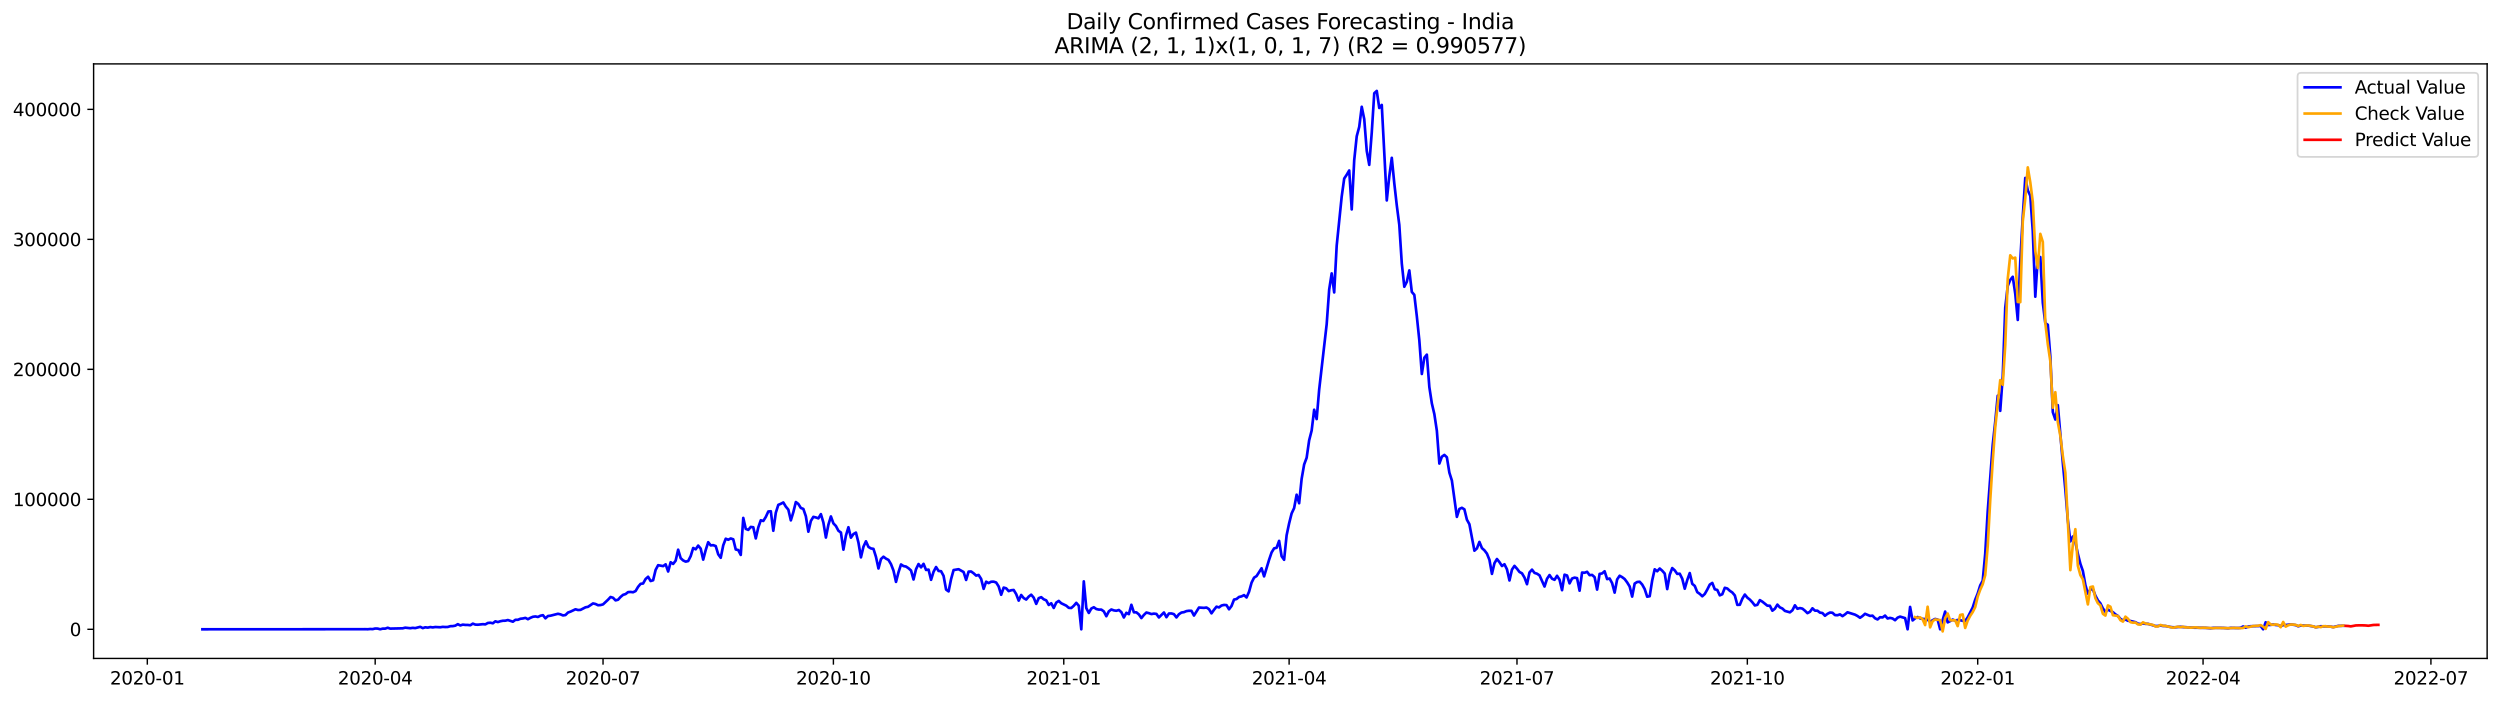 <?xml version="1.0" encoding="utf-8" standalone="no"?>
<!DOCTYPE svg PUBLIC "-//W3C//DTD SVG 1.1//EN"
  "http://www.w3.org/Graphics/SVG/1.1/DTD/svg11.dtd">
<svg xmlns:xlink="http://www.w3.org/1999/xlink" width="1398.775pt" height="392.274pt" viewBox="0 0 1398.775 392.274" xmlns="http://www.w3.org/2000/svg" version="1.1">
 <defs>
  <style type="text/css">*{stroke-linejoin: round; stroke-linecap: butt}</style>
 </defs>
 <g id="figure_1">
  <g id="patch_1">
   <path d="M 0 392.274 
L 1398.775 392.274 
L 1398.775 0 
L 0 0 
z
" style="fill: #ffffff"/>
  </g>
  <g id="axes_1">
   <g id="patch_2">
    <path d="M 52.375 368.396 
L 1391.575 368.396 
L 1391.575 35.755 
L 52.375 35.755 
z
" style="fill: #ffffff"/>
   </g>
   <g id="matplotlib.axis_1">
    <g id="xtick_1">
     <g id="line2d_1">
      <defs>
       <path id="me59afd5e51" d="M 0 0 
L 0 3.5 
" style="stroke: #000000; stroke-width: 0.8"/>
      </defs>
      <g>
       <use xlink:href="#me59afd5e51" x="82.426" y="368.396" style="stroke: #000000; stroke-width: 0.8"/>
      </g>
     </g>
     <g id="text_1">
      <!-- 2020-01 -->
      <g transform="translate(61.535 382.994)scale(0.1 -0.1)">
       <defs>
        <path id="DejaVuSans-32" d="M 1228 531 
L 3431 531 
L 3431 0 
L 469 0 
L 469 531 
Q 828 903 1448 1529 
Q 2069 2156 2228 2338 
Q 2531 2678 2651 2914 
Q 2772 3150 2772 3378 
Q 2772 3750 2511 3984 
Q 2250 4219 1831 4219 
Q 1534 4219 1204 4116 
Q 875 4013 500 3803 
L 500 4441 
Q 881 4594 1212 4672 
Q 1544 4750 1819 4750 
Q 2544 4750 2975 4387 
Q 3406 4025 3406 3419 
Q 3406 3131 3298 2873 
Q 3191 2616 2906 2266 
Q 2828 2175 2409 1742 
Q 1991 1309 1228 531 
z
" transform="scale(0.016)"/>
        <path id="DejaVuSans-30" d="M 2034 4250 
Q 1547 4250 1301 3770 
Q 1056 3291 1056 2328 
Q 1056 1369 1301 889 
Q 1547 409 2034 409 
Q 2525 409 2770 889 
Q 3016 1369 3016 2328 
Q 3016 3291 2770 3770 
Q 2525 4250 2034 4250 
z
M 2034 4750 
Q 2819 4750 3233 4129 
Q 3647 3509 3647 2328 
Q 3647 1150 3233 529 
Q 2819 -91 2034 -91 
Q 1250 -91 836 529 
Q 422 1150 422 2328 
Q 422 3509 836 4129 
Q 1250 4750 2034 4750 
z
" transform="scale(0.016)"/>
        <path id="DejaVuSans-2d" d="M 313 2009 
L 1997 2009 
L 1997 1497 
L 313 1497 
L 313 2009 
z
" transform="scale(0.016)"/>
        <path id="DejaVuSans-31" d="M 794 531 
L 1825 531 
L 1825 4091 
L 703 3866 
L 703 4441 
L 1819 4666 
L 2450 4666 
L 2450 531 
L 3481 531 
L 3481 0 
L 794 0 
L 794 531 
z
" transform="scale(0.016)"/>
       </defs>
       <use xlink:href="#DejaVuSans-32"/>
       <use xlink:href="#DejaVuSans-30" x="63.623"/>
       <use xlink:href="#DejaVuSans-32" x="127.246"/>
       <use xlink:href="#DejaVuSans-30" x="190.869"/>
       <use xlink:href="#DejaVuSans-2d" x="254.492"/>
       <use xlink:href="#DejaVuSans-30" x="290.576"/>
       <use xlink:href="#DejaVuSans-31" x="354.199"/>
      </g>
     </g>
    </g>
    <g id="xtick_2">
     <g id="line2d_2">
      <g>
       <use xlink:href="#me59afd5e51" x="209.916" y="368.396" style="stroke: #000000; stroke-width: 0.8"/>
      </g>
     </g>
     <g id="text_2">
      <!-- 2020-04 -->
      <g transform="translate(189.024 382.994)scale(0.1 -0.1)">
       <defs>
        <path id="DejaVuSans-34" d="M 2419 4116 
L 825 1625 
L 2419 1625 
L 2419 4116 
z
M 2253 4666 
L 3047 4666 
L 3047 1625 
L 3713 1625 
L 3713 1100 
L 3047 1100 
L 3047 0 
L 2419 0 
L 2419 1100 
L 313 1100 
L 313 1709 
L 2253 4666 
z
" transform="scale(0.016)"/>
       </defs>
       <use xlink:href="#DejaVuSans-32"/>
       <use xlink:href="#DejaVuSans-30" x="63.623"/>
       <use xlink:href="#DejaVuSans-32" x="127.246"/>
       <use xlink:href="#DejaVuSans-30" x="190.869"/>
       <use xlink:href="#DejaVuSans-2d" x="254.492"/>
       <use xlink:href="#DejaVuSans-30" x="290.576"/>
       <use xlink:href="#DejaVuSans-34" x="354.199"/>
      </g>
     </g>
    </g>
    <g id="xtick_3">
     <g id="line2d_3">
      <g>
       <use xlink:href="#me59afd5e51" x="337.405" y="368.396" style="stroke: #000000; stroke-width: 0.8"/>
      </g>
     </g>
     <g id="text_3">
      <!-- 2020-07 -->
      <g transform="translate(316.514 382.994)scale(0.1 -0.1)">
       <defs>
        <path id="DejaVuSans-37" d="M 525 4666 
L 3525 4666 
L 3525 4397 
L 1831 0 
L 1172 0 
L 2766 4134 
L 525 4134 
L 525 4666 
z
" transform="scale(0.016)"/>
       </defs>
       <use xlink:href="#DejaVuSans-32"/>
       <use xlink:href="#DejaVuSans-30" x="63.623"/>
       <use xlink:href="#DejaVuSans-32" x="127.246"/>
       <use xlink:href="#DejaVuSans-30" x="190.869"/>
       <use xlink:href="#DejaVuSans-2d" x="254.492"/>
       <use xlink:href="#DejaVuSans-30" x="290.576"/>
       <use xlink:href="#DejaVuSans-37" x="354.199"/>
      </g>
     </g>
    </g>
    <g id="xtick_4">
     <g id="line2d_4">
      <g>
       <use xlink:href="#me59afd5e51" x="466.296" y="368.396" style="stroke: #000000; stroke-width: 0.8"/>
      </g>
     </g>
     <g id="text_4">
      <!-- 2020-10 -->
      <g transform="translate(445.404 382.994)scale(0.1 -0.1)">
       <use xlink:href="#DejaVuSans-32"/>
       <use xlink:href="#DejaVuSans-30" x="63.623"/>
       <use xlink:href="#DejaVuSans-32" x="127.246"/>
       <use xlink:href="#DejaVuSans-30" x="190.869"/>
       <use xlink:href="#DejaVuSans-2d" x="254.492"/>
       <use xlink:href="#DejaVuSans-31" x="290.576"/>
       <use xlink:href="#DejaVuSans-30" x="354.199"/>
      </g>
     </g>
    </g>
    <g id="xtick_5">
     <g id="line2d_5">
      <g>
       <use xlink:href="#me59afd5e51" x="595.186" y="368.396" style="stroke: #000000; stroke-width: 0.8"/>
      </g>
     </g>
     <g id="text_5">
      <!-- 2021-01 -->
      <g transform="translate(574.295 382.994)scale(0.1 -0.1)">
       <use xlink:href="#DejaVuSans-32"/>
       <use xlink:href="#DejaVuSans-30" x="63.623"/>
       <use xlink:href="#DejaVuSans-32" x="127.246"/>
       <use xlink:href="#DejaVuSans-31" x="190.869"/>
       <use xlink:href="#DejaVuSans-2d" x="254.492"/>
       <use xlink:href="#DejaVuSans-30" x="290.576"/>
       <use xlink:href="#DejaVuSans-31" x="354.199"/>
      </g>
     </g>
    </g>
    <g id="xtick_6">
     <g id="line2d_6">
      <g>
       <use xlink:href="#me59afd5e51" x="721.275" y="368.396" style="stroke: #000000; stroke-width: 0.8"/>
      </g>
     </g>
     <g id="text_6">
      <!-- 2021-04 -->
      <g transform="translate(700.383 382.994)scale(0.1 -0.1)">
       <use xlink:href="#DejaVuSans-32"/>
       <use xlink:href="#DejaVuSans-30" x="63.623"/>
       <use xlink:href="#DejaVuSans-32" x="127.246"/>
       <use xlink:href="#DejaVuSans-31" x="190.869"/>
       <use xlink:href="#DejaVuSans-2d" x="254.492"/>
       <use xlink:href="#DejaVuSans-30" x="290.576"/>
       <use xlink:href="#DejaVuSans-34" x="354.199"/>
      </g>
     </g>
    </g>
    <g id="xtick_7">
     <g id="line2d_7">
      <g>
       <use xlink:href="#me59afd5e51" x="848.764" y="368.396" style="stroke: #000000; stroke-width: 0.8"/>
      </g>
     </g>
     <g id="text_7">
      <!-- 2021-07 -->
      <g transform="translate(827.873 382.994)scale(0.1 -0.1)">
       <use xlink:href="#DejaVuSans-32"/>
       <use xlink:href="#DejaVuSans-30" x="63.623"/>
       <use xlink:href="#DejaVuSans-32" x="127.246"/>
       <use xlink:href="#DejaVuSans-31" x="190.869"/>
       <use xlink:href="#DejaVuSans-2d" x="254.492"/>
       <use xlink:href="#DejaVuSans-30" x="290.576"/>
       <use xlink:href="#DejaVuSans-37" x="354.199"/>
      </g>
     </g>
    </g>
    <g id="xtick_8">
     <g id="line2d_8">
      <g>
       <use xlink:href="#me59afd5e51" x="977.654" y="368.396" style="stroke: #000000; stroke-width: 0.8"/>
      </g>
     </g>
     <g id="text_8">
      <!-- 2021-10 -->
      <g transform="translate(956.763 382.994)scale(0.1 -0.1)">
       <use xlink:href="#DejaVuSans-32"/>
       <use xlink:href="#DejaVuSans-30" x="63.623"/>
       <use xlink:href="#DejaVuSans-32" x="127.246"/>
       <use xlink:href="#DejaVuSans-31" x="190.869"/>
       <use xlink:href="#DejaVuSans-2d" x="254.492"/>
       <use xlink:href="#DejaVuSans-31" x="290.576"/>
       <use xlink:href="#DejaVuSans-30" x="354.199"/>
      </g>
     </g>
    </g>
    <g id="xtick_9">
     <g id="line2d_9">
      <g>
       <use xlink:href="#me59afd5e51" x="1106.545" y="368.396" style="stroke: #000000; stroke-width: 0.8"/>
      </g>
     </g>
     <g id="text_9">
      <!-- 2022-01 -->
      <g transform="translate(1085.654 382.994)scale(0.1 -0.1)">
       <use xlink:href="#DejaVuSans-32"/>
       <use xlink:href="#DejaVuSans-30" x="63.623"/>
       <use xlink:href="#DejaVuSans-32" x="127.246"/>
       <use xlink:href="#DejaVuSans-32" x="190.869"/>
       <use xlink:href="#DejaVuSans-2d" x="254.492"/>
       <use xlink:href="#DejaVuSans-30" x="290.576"/>
       <use xlink:href="#DejaVuSans-31" x="354.199"/>
      </g>
     </g>
    </g>
    <g id="xtick_10">
     <g id="line2d_10">
      <g>
       <use xlink:href="#me59afd5e51" x="1232.633" y="368.396" style="stroke: #000000; stroke-width: 0.8"/>
      </g>
     </g>
     <g id="text_10">
      <!-- 2022-04 -->
      <g transform="translate(1211.742 382.994)scale(0.1 -0.1)">
       <use xlink:href="#DejaVuSans-32"/>
       <use xlink:href="#DejaVuSans-30" x="63.623"/>
       <use xlink:href="#DejaVuSans-32" x="127.246"/>
       <use xlink:href="#DejaVuSans-32" x="190.869"/>
       <use xlink:href="#DejaVuSans-2d" x="254.492"/>
       <use xlink:href="#DejaVuSans-30" x="290.576"/>
       <use xlink:href="#DejaVuSans-34" x="354.199"/>
      </g>
     </g>
    </g>
    <g id="xtick_11">
     <g id="line2d_11">
      <g>
       <use xlink:href="#me59afd5e51" x="1360.123" y="368.396" style="stroke: #000000; stroke-width: 0.8"/>
      </g>
     </g>
     <g id="text_11">
      <!-- 2022-07 -->
      <g transform="translate(1339.232 382.994)scale(0.1 -0.1)">
       <use xlink:href="#DejaVuSans-32"/>
       <use xlink:href="#DejaVuSans-30" x="63.623"/>
       <use xlink:href="#DejaVuSans-32" x="127.246"/>
       <use xlink:href="#DejaVuSans-32" x="190.869"/>
       <use xlink:href="#DejaVuSans-2d" x="254.492"/>
       <use xlink:href="#DejaVuSans-30" x="290.576"/>
       <use xlink:href="#DejaVuSans-37" x="354.199"/>
      </g>
     </g>
    </g>
   </g>
   <g id="matplotlib.axis_2">
    <g id="ytick_1">
     <g id="line2d_12">
      <defs>
       <path id="m7968645815" d="M 0 0 
L -3.5 0 
" style="stroke: #000000; stroke-width: 0.8"/>
      </defs>
      <g>
       <use xlink:href="#m7968645815" x="52.375" y="352.098" style="stroke: #000000; stroke-width: 0.8"/>
      </g>
     </g>
     <g id="text_12">
      <!-- 0 -->
      <g transform="translate(39.013 355.897)scale(0.1 -0.1)">
       <use xlink:href="#DejaVuSans-30"/>
      </g>
     </g>
    </g>
    <g id="ytick_2">
     <g id="line2d_13">
      <g>
       <use xlink:href="#m7968645815" x="52.375" y="279.372" style="stroke: #000000; stroke-width: 0.8"/>
      </g>
     </g>
     <g id="text_13">
      <!-- 100000 -->
      <g transform="translate(7.2 283.171)scale(0.1 -0.1)">
       <use xlink:href="#DejaVuSans-31"/>
       <use xlink:href="#DejaVuSans-30" x="63.623"/>
       <use xlink:href="#DejaVuSans-30" x="127.246"/>
       <use xlink:href="#DejaVuSans-30" x="190.869"/>
       <use xlink:href="#DejaVuSans-30" x="254.492"/>
       <use xlink:href="#DejaVuSans-30" x="318.115"/>
      </g>
     </g>
    </g>
    <g id="ytick_3">
     <g id="line2d_14">
      <g>
       <use xlink:href="#m7968645815" x="52.375" y="206.646" style="stroke: #000000; stroke-width: 0.8"/>
      </g>
     </g>
     <g id="text_14">
      <!-- 200000 -->
      <g transform="translate(7.2 210.445)scale(0.1 -0.1)">
       <use xlink:href="#DejaVuSans-32"/>
       <use xlink:href="#DejaVuSans-30" x="63.623"/>
       <use xlink:href="#DejaVuSans-30" x="127.246"/>
       <use xlink:href="#DejaVuSans-30" x="190.869"/>
       <use xlink:href="#DejaVuSans-30" x="254.492"/>
       <use xlink:href="#DejaVuSans-30" x="318.115"/>
      </g>
     </g>
    </g>
    <g id="ytick_4">
     <g id="line2d_15">
      <g>
       <use xlink:href="#m7968645815" x="52.375" y="133.92" style="stroke: #000000; stroke-width: 0.8"/>
      </g>
     </g>
     <g id="text_15">
      <!-- 300000 -->
      <g transform="translate(7.2 137.719)scale(0.1 -0.1)">
       <defs>
        <path id="DejaVuSans-33" d="M 2597 2516 
Q 3050 2419 3304 2112 
Q 3559 1806 3559 1356 
Q 3559 666 3084 287 
Q 2609 -91 1734 -91 
Q 1441 -91 1130 -33 
Q 819 25 488 141 
L 488 750 
Q 750 597 1062 519 
Q 1375 441 1716 441 
Q 2309 441 2620 675 
Q 2931 909 2931 1356 
Q 2931 1769 2642 2001 
Q 2353 2234 1838 2234 
L 1294 2234 
L 1294 2753 
L 1863 2753 
Q 2328 2753 2575 2939 
Q 2822 3125 2822 3475 
Q 2822 3834 2567 4026 
Q 2313 4219 1838 4219 
Q 1578 4219 1281 4162 
Q 984 4106 628 3988 
L 628 4550 
Q 988 4650 1302 4700 
Q 1616 4750 1894 4750 
Q 2613 4750 3031 4423 
Q 3450 4097 3450 3541 
Q 3450 3153 3228 2886 
Q 3006 2619 2597 2516 
z
" transform="scale(0.016)"/>
       </defs>
       <use xlink:href="#DejaVuSans-33"/>
       <use xlink:href="#DejaVuSans-30" x="63.623"/>
       <use xlink:href="#DejaVuSans-30" x="127.246"/>
       <use xlink:href="#DejaVuSans-30" x="190.869"/>
       <use xlink:href="#DejaVuSans-30" x="254.492"/>
       <use xlink:href="#DejaVuSans-30" x="318.115"/>
      </g>
     </g>
    </g>
    <g id="ytick_5">
     <g id="line2d_16">
      <g>
       <use xlink:href="#m7968645815" x="52.375" y="61.194" style="stroke: #000000; stroke-width: 0.8"/>
      </g>
     </g>
     <g id="text_16">
      <!-- 400000 -->
      <g transform="translate(7.2 64.993)scale(0.1 -0.1)">
       <use xlink:href="#DejaVuSans-34"/>
       <use xlink:href="#DejaVuSans-30" x="63.623"/>
       <use xlink:href="#DejaVuSans-30" x="127.246"/>
       <use xlink:href="#DejaVuSans-30" x="190.869"/>
       <use xlink:href="#DejaVuSans-30" x="254.492"/>
       <use xlink:href="#DejaVuSans-30" x="318.115"/>
      </g>
     </g>
    </g>
   </g>
   <g id="line2d_17">
    <path d="M 113.248 352.098 
L 201.51 352.047 
L 204.312 352.025 
L 205.713 352.071 
L 207.114 351.933 
L 208.515 351.991 
L 209.916 351.661 
L 211.317 351.701 
L 212.718 352.08 
L 214.119 351.723 
L 215.52 351.73 
L 216.92 351.232 
L 218.321 351.71 
L 225.326 351.546 
L 226.727 351.19 
L 229.529 351.49 
L 230.93 351.292 
L 232.331 351.427 
L 235.133 350.721 
L 236.534 351.426 
L 237.935 350.977 
L 239.336 351.159 
L 240.737 350.856 
L 242.138 351.041 
L 243.539 350.823 
L 246.341 350.962 
L 247.742 350.735 
L 249.143 350.834 
L 250.544 350.788 
L 251.945 350.357 
L 253.346 350.322 
L 254.747 350.057 
L 256.148 349.238 
L 257.549 349.943 
L 258.95 349.489 
L 260.351 349.651 
L 261.752 349.666 
L 263.153 349.834 
L 264.554 348.932 
L 265.955 349.474 
L 267.356 349.535 
L 270.158 349.231 
L 271.559 349.343 
L 272.96 348.56 
L 274.361 348.425 
L 275.762 348.73 
L 277.163 347.627 
L 278.564 348.059 
L 279.965 347.59 
L 281.366 347.321 
L 282.767 347.277 
L 284.168 346.925 
L 286.97 347.848 
L 288.371 346.794 
L 289.772 346.789 
L 291.173 346.203 
L 292.574 346.035 
L 293.975 345.711 
L 295.376 346.453 
L 296.777 345.682 
L 298.178 345.092 
L 299.579 344.906 
L 300.979 345.21 
L 302.38 344.506 
L 303.781 344.197 
L 305.182 345.958 
L 306.583 344.666 
L 307.984 344.491 
L 312.187 343.422 
L 313.588 343.733 
L 314.989 344.34 
L 316.39 344.117 
L 317.791 342.73 
L 319.192 342.217 
L 321.994 340.896 
L 323.395 341.312 
L 324.796 341.237 
L 327.598 339.791 
L 328.999 339.519 
L 331.801 337.621 
L 333.202 337.946 
L 334.603 338.627 
L 336.004 338.541 
L 337.405 338.163 
L 340.207 335.537 
L 341.608 334.025 
L 343.009 334.463 
L 344.41 335.915 
L 345.811 335.55 
L 347.212 334.004 
L 348.613 332.821 
L 350.014 332.379 
L 351.415 331.294 
L 352.816 331.202 
L 354.217 331.372 
L 355.618 330.695 
L 357.019 328.334 
L 358.42 326.662 
L 359.821 326.46 
L 361.222 323.955 
L 362.623 322.698 
L 364.024 325.093 
L 365.425 324.651 
L 366.826 318.847 
L 368.227 316.236 
L 371.029 316.745 
L 372.43 315.748 
L 373.831 319.766 
L 375.232 314.574 
L 376.633 315.521 
L 378.034 313.711 
L 379.435 307.559 
L 380.836 312.291 
L 382.237 313.573 
L 383.638 314.244 
L 385.038 313.91 
L 386.439 311.166 
L 387.84 306.616 
L 389.241 307.344 
L 390.642 305.263 
L 392.043 306.961 
L 393.444 313.116 
L 394.845 307.762 
L 396.246 303.372 
L 397.647 305.151 
L 399.048 305.021 
L 400.449 305.531 
L 401.85 310.127 
L 403.251 312.085 
L 404.652 305.137 
L 406.053 301.428 
L 407.454 301.989 
L 408.855 301.28 
L 410.256 301.743 
L 411.657 307.438 
L 413.058 307.753 
L 414.459 310.481 
L 415.86 289.781 
L 417.261 295.905 
L 418.662 296.483 
L 420.063 294.818 
L 421.464 294.999 
L 422.865 301.247 
L 424.266 295.112 
L 425.667 291.093 
L 427.068 291.487 
L 428.469 289.239 
L 429.87 286.185 
L 431.271 286.061 
L 432.672 296.965 
L 434.073 286.858 
L 435.474 282.473 
L 436.875 281.88 
L 438.276 281.139 
L 439.677 283.465 
L 441.078 285.138 
L 442.479 291.147 
L 443.88 286.555 
L 445.281 280.903 
L 446.682 281.972 
L 448.083 284.217 
L 449.484 284.75 
L 450.885 288.854 
L 452.286 297.493 
L 453.687 291.483 
L 455.088 289.184 
L 456.489 289.515 
L 457.89 290.017 
L 459.291 287.662 
L 460.692 292.339 
L 462.093 300.761 
L 463.494 293.574 
L 464.895 288.956 
L 466.296 292.838 
L 467.697 294.298 
L 469.098 296.95 
L 470.498 297.959 
L 471.899 307.541 
L 473.3 299.699 
L 474.701 294.99 
L 476.102 300.829 
L 477.503 298.81 
L 478.904 298.002 
L 480.305 303.566 
L 481.706 311.85 
L 483.107 305.91 
L 484.508 302.856 
L 485.909 306.01 
L 487.31 306.853 
L 488.711 307.101 
L 490.112 311.573 
L 491.513 318.069 
L 492.914 312.794 
L 494.315 311.488 
L 495.716 312.559 
L 497.117 313.284 
L 498.518 315.641 
L 499.919 319.263 
L 501.32 325.574 
L 502.721 320.176 
L 504.122 315.821 
L 505.523 316.718 
L 506.924 316.994 
L 508.325 317.943 
L 509.726 319.203 
L 511.127 324.236 
L 512.528 318.46 
L 513.929 315.582 
L 515.33 317.452 
L 516.731 315.476 
L 518.132 318.881 
L 519.533 318.714 
L 520.934 324.409 
L 522.335 319.894 
L 523.736 317.258 
L 525.137 319.459 
L 526.538 319.601 
L 527.939 322.207 
L 529.34 329.881 
L 530.741 330.889 
L 532.142 324.013 
L 533.543 318.952 
L 536.345 318.475 
L 539.147 320.055 
L 540.548 324.48 
L 541.949 319.825 
L 543.35 319.743 
L 544.751 320.766 
L 546.152 322.046 
L 547.553 321.691 
L 548.954 323.9 
L 550.355 329.467 
L 551.756 325.477 
L 553.157 326.243 
L 554.557 325.484 
L 555.958 325.442 
L 557.359 325.908 
L 558.76 328.112 
L 560.161 332.777 
L 561.562 328.767 
L 562.963 329.174 
L 564.364 330.736 
L 565.765 330.257 
L 567.166 330.095 
L 568.567 332.41 
L 569.968 336.051 
L 571.369 332.911 
L 572.77 334.636 
L 574.171 335.451 
L 575.572 333.806 
L 576.973 332.735 
L 578.374 334.398 
L 579.775 337.875 
L 581.176 334.68 
L 582.577 334.126 
L 583.978 335.322 
L 585.379 335.899 
L 586.78 338.475 
L 588.181 337.537 
L 589.582 340.147 
L 590.983 337.153 
L 592.384 336.227 
L 593.785 337.527 
L 596.587 338.878 
L 597.988 340.095 
L 599.389 340.189 
L 600.79 338.943 
L 602.191 337.301 
L 603.592 338.906 
L 604.993 352.098 
L 606.394 325.286 
L 607.795 340.235 
L 609.196 342.946 
L 610.597 340.485 
L 611.998 339.773 
L 613.399 340.76 
L 614.8 341.074 
L 616.201 341.084 
L 617.602 342.07 
L 619.003 344.789 
L 620.404 342.05 
L 621.805 341.011 
L 623.206 341.52 
L 624.607 341.73 
L 626.008 341.299 
L 627.409 342.496 
L 628.81 345.478 
L 630.211 342.869 
L 631.612 343.613 
L 633.013 338.385 
L 634.414 342.584 
L 635.815 342.611 
L 637.216 343.781 
L 638.616 345.818 
L 640.017 344.069 
L 641.418 342.717 
L 642.819 343.074 
L 644.22 343.579 
L 645.621 343.328 
L 647.022 343.493 
L 648.423 345.472 
L 651.225 342.699 
L 652.626 345.328 
L 654.027 343.267 
L 655.428 343.229 
L 656.829 343.626 
L 658.23 345.464 
L 659.631 343.654 
L 661.032 342.73 
L 662.433 342.503 
L 663.834 341.921 
L 665.235 341.724 
L 666.636 341.771 
L 668.037 344.4 
L 670.839 339.925 
L 673.641 340.107 
L 675.042 339.915 
L 676.443 340.818 
L 677.844 343.163 
L 679.245 341.197 
L 680.646 339.438 
L 682.047 339.852 
L 683.448 338.8 
L 684.849 338.459 
L 686.25 338.571 
L 687.651 340.907 
L 689.052 339.064 
L 690.453 335.477 
L 691.854 335.163 
L 693.255 334.002 
L 694.656 333.683 
L 696.057 332.977 
L 697.458 334.286 
L 698.859 331.078 
L 700.26 326.01 
L 701.661 323.207 
L 703.062 322.314 
L 705.864 317.952 
L 707.265 322.487 
L 710.067 313.207 
L 711.468 309.104 
L 712.869 306.82 
L 714.27 306.488 
L 715.671 302.629 
L 717.072 311.218 
L 718.473 313.204 
L 719.874 299.495 
L 721.275 292.851 
L 722.675 287.278 
L 724.076 284.281 
L 725.477 276.784 
L 726.878 281.567 
L 728.279 267.928 
L 729.68 259.889 
L 731.081 256.123 
L 732.482 246.366 
L 733.883 240.915 
L 735.284 229.255 
L 736.685 234.474 
L 738.086 218.011 
L 742.289 181.416 
L 743.69 161.996 
L 745.091 152.973 
L 746.492 163.616 
L 747.893 137.441 
L 750.695 109.978 
L 752.096 99.894 
L 753.497 97.782 
L 754.898 95.382 
L 756.299 117.176 
L 757.7 89.61 
L 759.101 76.242 
L 760.502 70.972 
L 761.903 59.744 
L 763.304 66.657 
L 764.705 84.423 
L 766.106 92.236 
L 767.507 74.178 
L 768.908 52.153 
L 770.309 50.876 
L 771.71 60.41 
L 773.111 58.718 
L 775.913 112.144 
L 777.314 98.705 
L 778.715 88.301 
L 780.116 102.543 
L 781.517 114.94 
L 782.918 125.796 
L 784.319 147.457 
L 785.72 160.441 
L 787.121 157.676 
L 788.522 151.294 
L 789.923 163.337 
L 791.324 164.975 
L 792.725 176.943 
L 794.126 190.417 
L 795.527 209.244 
L 796.928 200.158 
L 798.329 198.429 
L 799.73 216.563 
L 801.131 225.707 
L 802.532 231.698 
L 803.933 241.02 
L 805.334 259.365 
L 806.734 255.526 
L 808.135 254.533 
L 809.536 255.835 
L 810.937 264.442 
L 812.338 268.856 
L 815.14 289.191 
L 816.541 284.756 
L 817.942 284.126 
L 819.343 284.978 
L 820.744 290.766 
L 822.145 293.31 
L 824.947 308.12 
L 826.348 306.845 
L 827.749 303.22 
L 829.15 306.658 
L 830.551 307.914 
L 831.952 309.752 
L 833.353 313.226 
L 834.754 321.087 
L 836.155 315.118 
L 837.556 312.775 
L 838.957 314.522 
L 840.358 316.682 
L 841.759 315.706 
L 843.16 318.536 
L 844.561 324.777 
L 845.962 318.679 
L 847.363 316.618 
L 848.764 318.195 
L 850.165 320.017 
L 851.566 320.774 
L 852.967 323.156 
L 854.368 326.86 
L 855.769 320.292 
L 857.17 318.722 
L 858.571 320.54 
L 859.972 320.996 
L 861.373 321.912 
L 864.175 328.166 
L 865.576 323.833 
L 866.977 321.747 
L 868.378 323.772 
L 869.779 324.404 
L 871.18 322.166 
L 872.581 324.342 
L 873.982 330.212 
L 875.383 321.542 
L 876.784 322.001 
L 878.185 326.395 
L 879.586 323.664 
L 880.987 323.195 
L 882.388 323.472 
L 883.789 330.506 
L 885.19 320.35 
L 886.591 320.455 
L 887.992 319.931 
L 889.393 321.808 
L 890.793 321.676 
L 892.194 322.91 
L 893.595 329.881 
L 894.996 321.098 
L 896.397 320.839 
L 897.798 319.631 
L 899.199 324.005 
L 900.6 323.684 
L 902.001 326.281 
L 903.402 331.586 
L 904.803 324.205 
L 906.204 322.138 
L 907.605 322.92 
L 909.006 323.977 
L 910.407 325.856 
L 911.808 328.144 
L 913.209 333.795 
L 914.61 326.514 
L 916.011 325.625 
L 917.412 325.501 
L 918.813 327.038 
L 920.214 329.59 
L 921.615 333.864 
L 923.016 333.577 
L 924.417 324.758 
L 925.818 318.524 
L 927.219 319.62 
L 928.62 318.092 
L 930.021 319.311 
L 931.422 320.892 
L 932.823 329.595 
L 934.224 321.578 
L 935.625 317.85 
L 937.026 319.115 
L 938.427 321.103 
L 939.828 320.996 
L 941.229 323.772 
L 942.63 329.391 
L 944.031 324.553 
L 945.432 320.634 
L 946.833 326.663 
L 948.234 327.825 
L 949.635 331.305 
L 951.036 332.277 
L 952.437 333.622 
L 953.838 332.334 
L 955.239 329.865 
L 956.64 327.078 
L 958.041 326.162 
L 959.442 329.718 
L 960.843 330.094 
L 962.244 333.105 
L 963.645 332.488 
L 965.046 328.881 
L 966.447 329.275 
L 967.848 330.559 
L 969.249 331.497 
L 970.65 333.159 
L 972.051 338.429 
L 973.452 338.374 
L 974.852 334.986 
L 976.253 332.66 
L 977.654 334.386 
L 979.055 335.486 
L 980.456 336.971 
L 981.857 338.755 
L 983.258 338.401 
L 984.659 335.784 
L 986.06 336.638 
L 988.862 338.886 
L 990.263 338.911 
L 991.664 341.688 
L 993.065 340.59 
L 994.466 338.289 
L 995.867 339.835 
L 997.268 340.475 
L 998.669 341.81 
L 1001.471 342.601 
L 1002.872 341.463 
L 1004.273 338.677 
L 1005.674 340.617 
L 1007.075 340.224 
L 1008.476 340.53 
L 1009.877 341.693 
L 1011.278 343.059 
L 1012.679 342.315 
L 1014.08 340.348 
L 1015.481 341.663 
L 1016.882 341.688 
L 1018.283 342.767 
L 1019.684 342.997 
L 1021.085 344.517 
L 1022.486 343.441 
L 1023.887 342.727 
L 1025.288 342.84 
L 1026.689 344.149 
L 1028.09 344.224 
L 1029.491 343.75 
L 1030.892 344.733 
L 1032.293 343.759 
L 1033.694 342.577 
L 1037.897 343.901 
L 1039.298 344.658 
L 1040.699 345.65 
L 1042.1 344.682 
L 1043.501 343.429 
L 1046.303 344.605 
L 1047.704 344.47 
L 1049.105 345.925 
L 1050.506 346.586 
L 1051.907 345.346 
L 1053.308 345.466 
L 1054.709 344.426 
L 1056.11 346.048 
L 1057.511 345.717 
L 1058.911 346.055 
L 1060.312 347.014 
L 1061.713 345.586 
L 1063.114 344.996 
L 1065.916 345.841 
L 1067.317 352.098 
L 1068.718 339.588 
L 1070.119 347.136 
L 1071.52 345.96 
L 1072.921 345.248 
L 1074.322 345.987 
L 1075.723 346.287 
L 1077.124 346.369 
L 1078.525 346.752 
L 1079.926 347.891 
L 1081.327 347.018 
L 1082.728 346.298 
L 1084.129 346.682 
L 1085.53 352.098 
L 1086.931 346.901 
L 1088.332 342.175 
L 1089.733 348.224 
L 1091.134 347.504 
L 1092.535 346.647 
L 1093.936 347.261 
L 1095.337 346.869 
L 1096.738 347.016 
L 1098.139 347.348 
L 1099.54 347.474 
L 1100.941 345.41 
L 1103.743 339.906 
L 1105.144 335.534 
L 1106.545 332.059 
L 1107.946 327.553 
L 1109.347 324.913 
L 1110.748 309.846 
L 1112.149 285.969 
L 1114.951 248.837 
L 1116.352 236.004 
L 1117.753 221.392 
L 1119.154 229.872 
L 1120.555 210.486 
L 1121.956 172.161 
L 1123.357 159.954 
L 1124.758 156.586 
L 1126.159 154.863 
L 1127.56 164.4 
L 1128.961 178.997 
L 1130.362 146.305 
L 1131.763 121.169 
L 1133.164 99.554 
L 1134.565 106.499 
L 1135.966 109.533 
L 1137.367 129.51 
L 1138.768 166.011 
L 1140.169 144.164 
L 1141.57 143.822 
L 1142.971 169.404 
L 1144.371 180.805 
L 1145.772 181.715 
L 1147.173 199.433 
L 1148.574 230.602 
L 1149.975 234.728 
L 1151.376 226.694 
L 1154.178 259.043 
L 1155.579 273.936 
L 1156.98 291.098 
L 1158.381 302.937 
L 1159.782 300.197 
L 1161.183 303.31 
L 1162.584 309.861 
L 1163.985 315.439 
L 1165.386 319.46 
L 1166.787 327.289 
L 1168.188 332.164 
L 1169.589 329.833 
L 1170.99 329.729 
L 1172.391 333.247 
L 1173.792 335.902 
L 1175.193 337.576 
L 1176.594 340.424 
L 1177.995 342.349 
L 1179.396 341.115 
L 1182.198 342.523 
L 1183.599 343.735 
L 1185 344.626 
L 1186.401 346.27 
L 1187.802 347.069 
L 1189.203 346.604 
L 1190.604 347.326 
L 1192.005 347.446 
L 1194.807 348.115 
L 1196.208 348.925 
L 1197.609 349.194 
L 1199.01 348.77 
L 1200.411 349.055 
L 1201.812 349.047 
L 1206.015 350.277 
L 1207.416 350.23 
L 1208.817 350.006 
L 1210.218 350.251 
L 1211.619 350.259 
L 1214.421 350.817 
L 1215.822 350.971 
L 1217.223 350.948 
L 1220.025 350.688 
L 1221.426 350.872 
L 1222.827 350.89 
L 1225.629 351.174 
L 1234.034 351.301 
L 1236.836 351.519 
L 1238.237 351.308 
L 1241.039 351.291 
L 1243.841 351.331 
L 1246.643 351.519 
L 1248.044 351.306 
L 1252.247 351.389 
L 1253.648 351.261 
L 1255.049 350.51 
L 1256.45 351.191 
L 1257.851 350.594 
L 1259.252 350.367 
L 1264.856 350.25 
L 1266.257 352.09 
L 1267.658 348.171 
L 1269.059 349.695 
L 1270.46 349.642 
L 1271.861 349.415 
L 1273.262 349.68 
L 1274.663 349.802 
L 1276.064 350.23 
L 1277.465 349.767 
L 1278.866 349.716 
L 1281.668 349.33 
L 1284.47 349.765 
L 1285.871 350.434 
L 1287.272 349.991 
L 1290.074 350.031 
L 1291.475 350.019 
L 1294.277 350.496 
L 1295.678 350.957 
L 1297.079 350.767 
L 1298.48 350.378 
L 1299.881 350.455 
L 1301.282 350.408 
L 1304.084 350.627 
L 1305.485 350.879 
L 1308.287 350.186 
L 1311.089 350.145 
L 1311.089 350.145 
" clip-path="url(#p2d1bdb57cf)" style="fill: none; stroke: #0000ff; stroke-width: 1.5; stroke-linecap: square"/>
   </g>
   <g id="line2d_18">
    <path d="M 1071.52 345.304 
L 1072.921 345.714 
L 1074.322 345.389 
L 1075.723 346.503 
L 1077.124 349.731 
L 1078.525 339.478 
L 1079.926 351.003 
L 1081.327 347.545 
L 1082.728 346.595 
L 1085.53 346.953 
L 1086.931 353.276 
L 1088.332 345.844 
L 1089.733 343.276 
L 1091.134 347.048 
L 1092.535 347.109 
L 1093.936 347.019 
L 1095.337 350.307 
L 1096.738 344.087 
L 1098.139 343.779 
L 1099.54 351.333 
L 1100.941 347.23 
L 1102.342 344.575 
L 1103.743 342.469 
L 1105.144 339.665 
L 1106.545 333.795 
L 1107.946 329.98 
L 1109.347 326.877 
L 1110.748 321.822 
L 1112.149 305.583 
L 1113.55 279.981 
L 1114.951 257.908 
L 1116.352 239.104 
L 1119.154 212.691 
L 1120.555 215.312 
L 1121.956 193.08 
L 1123.357 155.926 
L 1124.758 142.854 
L 1126.159 144.594 
L 1127.56 144.151 
L 1128.961 168.958 
L 1130.362 169.052 
L 1131.763 123.893 
L 1133.164 110.985 
L 1134.565 93.649 
L 1135.966 102.041 
L 1137.367 112.98 
L 1138.768 140.454 
L 1140.169 149.943 
L 1141.57 130.845 
L 1142.971 135.385 
L 1144.371 180.64 
L 1145.772 192.607 
L 1147.173 202.025 
L 1148.574 228.113 
L 1149.975 219.444 
L 1151.376 236.205 
L 1152.777 243.878 
L 1154.178 255.185 
L 1155.579 264.452 
L 1158.381 318.988 
L 1159.782 304.736 
L 1161.183 296.089 
L 1162.584 316.556 
L 1163.985 321.751 
L 1165.386 324.12 
L 1168.188 338.17 
L 1169.589 328.492 
L 1170.99 328.163 
L 1172.391 334.692 
L 1173.792 337.503 
L 1175.193 338.722 
L 1176.594 343.424 
L 1177.995 344.419 
L 1179.396 338.747 
L 1180.797 339.46 
L 1182.198 344.209 
L 1185 344.657 
L 1186.401 347.007 
L 1187.802 347.781 
L 1189.203 345.03 
L 1190.604 346.187 
L 1192.005 348.092 
L 1193.406 348.417 
L 1194.807 348.303 
L 1196.208 349.364 
L 1197.609 349.495 
L 1199.01 348.196 
L 1200.411 348.846 
L 1204.614 349.653 
L 1206.015 350.517 
L 1207.416 350.518 
L 1208.817 349.685 
L 1210.218 350.109 
L 1211.619 350.228 
L 1215.822 351.213 
L 1218.624 350.651 
L 1220.025 350.938 
L 1221.426 350.653 
L 1222.827 351.072 
L 1224.228 351.041 
L 1225.629 351.199 
L 1228.43 351.006 
L 1231.232 351.314 
L 1232.633 351.193 
L 1236.836 351.421 
L 1238.237 351.493 
L 1239.638 351.301 
L 1245.242 351.406 
L 1246.643 351.502 
L 1249.445 351.316 
L 1252.247 351.401 
L 1253.648 351.457 
L 1255.049 351.353 
L 1256.45 350.468 
L 1257.851 350.938 
L 1260.653 350.291 
L 1263.455 350.127 
L 1264.856 349.766 
L 1266.257 350.614 
L 1267.658 351.852 
L 1269.059 348.078 
L 1270.46 349.412 
L 1271.861 349.595 
L 1273.262 349.351 
L 1274.663 349.587 
L 1276.064 350.929 
L 1277.465 348.006 
L 1278.866 350.609 
L 1280.267 349.842 
L 1281.668 349.403 
L 1283.069 349.455 
L 1284.47 349.63 
L 1285.871 350.285 
L 1287.272 349.671 
L 1288.673 350.226 
L 1290.074 350.003 
L 1291.475 349.945 
L 1294.277 350.455 
L 1295.678 351.042 
L 1297.079 350.569 
L 1298.48 350.885 
L 1299.881 350.377 
L 1301.282 350.396 
L 1302.683 350.596 
L 1304.084 350.609 
L 1305.485 350.979 
L 1308.287 350.324 
L 1311.089 350.034 
L 1311.089 350.034 
" clip-path="url(#p2d1bdb57cf)" style="fill: none; stroke: #ffa500; stroke-width: 1.5; stroke-linecap: square"/>
   </g>
   <g id="line2d_19">
    <path d="M 1312.489 350.182 
L 1313.89 350.266 
L 1315.291 350.465 
L 1316.692 350.209 
L 1318.093 349.938 
L 1319.494 349.893 
L 1320.895 349.875 
L 1322.296 349.899 
L 1323.697 349.958 
L 1325.098 350.109 
L 1326.499 349.901 
L 1327.9 349.682 
L 1329.301 349.641 
L 1330.702 349.623 
" clip-path="url(#p2d1bdb57cf)" style="fill: none; stroke: #ff0000; stroke-width: 1.5; stroke-linecap: square"/>
   </g>
   <g id="patch_3">
    <path d="M 52.375 368.396 
L 52.375 35.755 
" style="fill: none; stroke: #000000; stroke-width: 0.8; stroke-linejoin: miter; stroke-linecap: square"/>
   </g>
   <g id="patch_4">
    <path d="M 1391.575 368.396 
L 1391.575 35.755 
" style="fill: none; stroke: #000000; stroke-width: 0.8; stroke-linejoin: miter; stroke-linecap: square"/>
   </g>
   <g id="patch_5">
    <path d="M 52.375 368.396 
L 1391.575 368.396 
" style="fill: none; stroke: #000000; stroke-width: 0.8; stroke-linejoin: miter; stroke-linecap: square"/>
   </g>
   <g id="patch_6">
    <path d="M 52.375 35.755 
L 1391.575 35.755 
" style="fill: none; stroke: #000000; stroke-width: 0.8; stroke-linejoin: miter; stroke-linecap: square"/>
   </g>
   <g id="text_17">
    <!-- Daily Confirmed Cases Forecasting - India -->
    <g transform="translate(596.749 16.318)scale(0.12 -0.12)">
     <defs>
      <path id="DejaVuSans-44" d="M 1259 4147 
L 1259 519 
L 2022 519 
Q 2988 519 3436 956 
Q 3884 1394 3884 2338 
Q 3884 3275 3436 3711 
Q 2988 4147 2022 4147 
L 1259 4147 
z
M 628 4666 
L 1925 4666 
Q 3281 4666 3915 4102 
Q 4550 3538 4550 2338 
Q 4550 1131 3912 565 
Q 3275 0 1925 0 
L 628 0 
L 628 4666 
z
" transform="scale(0.016)"/>
      <path id="DejaVuSans-61" d="M 2194 1759 
Q 1497 1759 1228 1600 
Q 959 1441 959 1056 
Q 959 750 1161 570 
Q 1363 391 1709 391 
Q 2188 391 2477 730 
Q 2766 1069 2766 1631 
L 2766 1759 
L 2194 1759 
z
M 3341 1997 
L 3341 0 
L 2766 0 
L 2766 531 
Q 2569 213 2275 61 
Q 1981 -91 1556 -91 
Q 1019 -91 701 211 
Q 384 513 384 1019 
Q 384 1609 779 1909 
Q 1175 2209 1959 2209 
L 2766 2209 
L 2766 2266 
Q 2766 2663 2505 2880 
Q 2244 3097 1772 3097 
Q 1472 3097 1187 3025 
Q 903 2953 641 2809 
L 641 3341 
Q 956 3463 1253 3523 
Q 1550 3584 1831 3584 
Q 2591 3584 2966 3190 
Q 3341 2797 3341 1997 
z
" transform="scale(0.016)"/>
      <path id="DejaVuSans-69" d="M 603 3500 
L 1178 3500 
L 1178 0 
L 603 0 
L 603 3500 
z
M 603 4863 
L 1178 4863 
L 1178 4134 
L 603 4134 
L 603 4863 
z
" transform="scale(0.016)"/>
      <path id="DejaVuSans-6c" d="M 603 4863 
L 1178 4863 
L 1178 0 
L 603 0 
L 603 4863 
z
" transform="scale(0.016)"/>
      <path id="DejaVuSans-79" d="M 2059 -325 
Q 1816 -950 1584 -1140 
Q 1353 -1331 966 -1331 
L 506 -1331 
L 506 -850 
L 844 -850 
Q 1081 -850 1212 -737 
Q 1344 -625 1503 -206 
L 1606 56 
L 191 3500 
L 800 3500 
L 1894 763 
L 2988 3500 
L 3597 3500 
L 2059 -325 
z
" transform="scale(0.016)"/>
      <path id="DejaVuSans-20" transform="scale(0.016)"/>
      <path id="DejaVuSans-43" d="M 4122 4306 
L 4122 3641 
Q 3803 3938 3442 4084 
Q 3081 4231 2675 4231 
Q 1875 4231 1450 3742 
Q 1025 3253 1025 2328 
Q 1025 1406 1450 917 
Q 1875 428 2675 428 
Q 3081 428 3442 575 
Q 3803 722 4122 1019 
L 4122 359 
Q 3791 134 3420 21 
Q 3050 -91 2638 -91 
Q 1578 -91 968 557 
Q 359 1206 359 2328 
Q 359 3453 968 4101 
Q 1578 4750 2638 4750 
Q 3056 4750 3426 4639 
Q 3797 4528 4122 4306 
z
" transform="scale(0.016)"/>
      <path id="DejaVuSans-6f" d="M 1959 3097 
Q 1497 3097 1228 2736 
Q 959 2375 959 1747 
Q 959 1119 1226 758 
Q 1494 397 1959 397 
Q 2419 397 2687 759 
Q 2956 1122 2956 1747 
Q 2956 2369 2687 2733 
Q 2419 3097 1959 3097 
z
M 1959 3584 
Q 2709 3584 3137 3096 
Q 3566 2609 3566 1747 
Q 3566 888 3137 398 
Q 2709 -91 1959 -91 
Q 1206 -91 779 398 
Q 353 888 353 1747 
Q 353 2609 779 3096 
Q 1206 3584 1959 3584 
z
" transform="scale(0.016)"/>
      <path id="DejaVuSans-6e" d="M 3513 2113 
L 3513 0 
L 2938 0 
L 2938 2094 
Q 2938 2591 2744 2837 
Q 2550 3084 2163 3084 
Q 1697 3084 1428 2787 
Q 1159 2491 1159 1978 
L 1159 0 
L 581 0 
L 581 3500 
L 1159 3500 
L 1159 2956 
Q 1366 3272 1645 3428 
Q 1925 3584 2291 3584 
Q 2894 3584 3203 3211 
Q 3513 2838 3513 2113 
z
" transform="scale(0.016)"/>
      <path id="DejaVuSans-66" d="M 2375 4863 
L 2375 4384 
L 1825 4384 
Q 1516 4384 1395 4259 
Q 1275 4134 1275 3809 
L 1275 3500 
L 2222 3500 
L 2222 3053 
L 1275 3053 
L 1275 0 
L 697 0 
L 697 3053 
L 147 3053 
L 147 3500 
L 697 3500 
L 697 3744 
Q 697 4328 969 4595 
Q 1241 4863 1831 4863 
L 2375 4863 
z
" transform="scale(0.016)"/>
      <path id="DejaVuSans-72" d="M 2631 2963 
Q 2534 3019 2420 3045 
Q 2306 3072 2169 3072 
Q 1681 3072 1420 2755 
Q 1159 2438 1159 1844 
L 1159 0 
L 581 0 
L 581 3500 
L 1159 3500 
L 1159 2956 
Q 1341 3275 1631 3429 
Q 1922 3584 2338 3584 
Q 2397 3584 2469 3576 
Q 2541 3569 2628 3553 
L 2631 2963 
z
" transform="scale(0.016)"/>
      <path id="DejaVuSans-6d" d="M 3328 2828 
Q 3544 3216 3844 3400 
Q 4144 3584 4550 3584 
Q 5097 3584 5394 3201 
Q 5691 2819 5691 2113 
L 5691 0 
L 5113 0 
L 5113 2094 
Q 5113 2597 4934 2840 
Q 4756 3084 4391 3084 
Q 3944 3084 3684 2787 
Q 3425 2491 3425 1978 
L 3425 0 
L 2847 0 
L 2847 2094 
Q 2847 2600 2669 2842 
Q 2491 3084 2119 3084 
Q 1678 3084 1418 2786 
Q 1159 2488 1159 1978 
L 1159 0 
L 581 0 
L 581 3500 
L 1159 3500 
L 1159 2956 
Q 1356 3278 1631 3431 
Q 1906 3584 2284 3584 
Q 2666 3584 2933 3390 
Q 3200 3197 3328 2828 
z
" transform="scale(0.016)"/>
      <path id="DejaVuSans-65" d="M 3597 1894 
L 3597 1613 
L 953 1613 
Q 991 1019 1311 708 
Q 1631 397 2203 397 
Q 2534 397 2845 478 
Q 3156 559 3463 722 
L 3463 178 
Q 3153 47 2828 -22 
Q 2503 -91 2169 -91 
Q 1331 -91 842 396 
Q 353 884 353 1716 
Q 353 2575 817 3079 
Q 1281 3584 2069 3584 
Q 2775 3584 3186 3129 
Q 3597 2675 3597 1894 
z
M 3022 2063 
Q 3016 2534 2758 2815 
Q 2500 3097 2075 3097 
Q 1594 3097 1305 2825 
Q 1016 2553 972 2059 
L 3022 2063 
z
" transform="scale(0.016)"/>
      <path id="DejaVuSans-64" d="M 2906 2969 
L 2906 4863 
L 3481 4863 
L 3481 0 
L 2906 0 
L 2906 525 
Q 2725 213 2448 61 
Q 2172 -91 1784 -91 
Q 1150 -91 751 415 
Q 353 922 353 1747 
Q 353 2572 751 3078 
Q 1150 3584 1784 3584 
Q 2172 3584 2448 3432 
Q 2725 3281 2906 2969 
z
M 947 1747 
Q 947 1113 1208 752 
Q 1469 391 1925 391 
Q 2381 391 2643 752 
Q 2906 1113 2906 1747 
Q 2906 2381 2643 2742 
Q 2381 3103 1925 3103 
Q 1469 3103 1208 2742 
Q 947 2381 947 1747 
z
" transform="scale(0.016)"/>
      <path id="DejaVuSans-73" d="M 2834 3397 
L 2834 2853 
Q 2591 2978 2328 3040 
Q 2066 3103 1784 3103 
Q 1356 3103 1142 2972 
Q 928 2841 928 2578 
Q 928 2378 1081 2264 
Q 1234 2150 1697 2047 
L 1894 2003 
Q 2506 1872 2764 1633 
Q 3022 1394 3022 966 
Q 3022 478 2636 193 
Q 2250 -91 1575 -91 
Q 1294 -91 989 -36 
Q 684 19 347 128 
L 347 722 
Q 666 556 975 473 
Q 1284 391 1588 391 
Q 1994 391 2212 530 
Q 2431 669 2431 922 
Q 2431 1156 2273 1281 
Q 2116 1406 1581 1522 
L 1381 1569 
Q 847 1681 609 1914 
Q 372 2147 372 2553 
Q 372 3047 722 3315 
Q 1072 3584 1716 3584 
Q 2034 3584 2315 3537 
Q 2597 3491 2834 3397 
z
" transform="scale(0.016)"/>
      <path id="DejaVuSans-46" d="M 628 4666 
L 3309 4666 
L 3309 4134 
L 1259 4134 
L 1259 2759 
L 3109 2759 
L 3109 2228 
L 1259 2228 
L 1259 0 
L 628 0 
L 628 4666 
z
" transform="scale(0.016)"/>
      <path id="DejaVuSans-63" d="M 3122 3366 
L 3122 2828 
Q 2878 2963 2633 3030 
Q 2388 3097 2138 3097 
Q 1578 3097 1268 2742 
Q 959 2388 959 1747 
Q 959 1106 1268 751 
Q 1578 397 2138 397 
Q 2388 397 2633 464 
Q 2878 531 3122 666 
L 3122 134 
Q 2881 22 2623 -34 
Q 2366 -91 2075 -91 
Q 1284 -91 818 406 
Q 353 903 353 1747 
Q 353 2603 823 3093 
Q 1294 3584 2113 3584 
Q 2378 3584 2631 3529 
Q 2884 3475 3122 3366 
z
" transform="scale(0.016)"/>
      <path id="DejaVuSans-74" d="M 1172 4494 
L 1172 3500 
L 2356 3500 
L 2356 3053 
L 1172 3053 
L 1172 1153 
Q 1172 725 1289 603 
Q 1406 481 1766 481 
L 2356 481 
L 2356 0 
L 1766 0 
Q 1100 0 847 248 
Q 594 497 594 1153 
L 594 3053 
L 172 3053 
L 172 3500 
L 594 3500 
L 594 4494 
L 1172 4494 
z
" transform="scale(0.016)"/>
      <path id="DejaVuSans-67" d="M 2906 1791 
Q 2906 2416 2648 2759 
Q 2391 3103 1925 3103 
Q 1463 3103 1205 2759 
Q 947 2416 947 1791 
Q 947 1169 1205 825 
Q 1463 481 1925 481 
Q 2391 481 2648 825 
Q 2906 1169 2906 1791 
z
M 3481 434 
Q 3481 -459 3084 -895 
Q 2688 -1331 1869 -1331 
Q 1566 -1331 1297 -1286 
Q 1028 -1241 775 -1147 
L 775 -588 
Q 1028 -725 1275 -790 
Q 1522 -856 1778 -856 
Q 2344 -856 2625 -561 
Q 2906 -266 2906 331 
L 2906 616 
Q 2728 306 2450 153 
Q 2172 0 1784 0 
Q 1141 0 747 490 
Q 353 981 353 1791 
Q 353 2603 747 3093 
Q 1141 3584 1784 3584 
Q 2172 3584 2450 3431 
Q 2728 3278 2906 2969 
L 2906 3500 
L 3481 3500 
L 3481 434 
z
" transform="scale(0.016)"/>
      <path id="DejaVuSans-49" d="M 628 4666 
L 1259 4666 
L 1259 0 
L 628 0 
L 628 4666 
z
" transform="scale(0.016)"/>
     </defs>
     <use xlink:href="#DejaVuSans-44"/>
     <use xlink:href="#DejaVuSans-61" x="77.002"/>
     <use xlink:href="#DejaVuSans-69" x="138.281"/>
     <use xlink:href="#DejaVuSans-6c" x="166.064"/>
     <use xlink:href="#DejaVuSans-79" x="193.848"/>
     <use xlink:href="#DejaVuSans-20" x="253.027"/>
     <use xlink:href="#DejaVuSans-43" x="284.814"/>
     <use xlink:href="#DejaVuSans-6f" x="354.639"/>
     <use xlink:href="#DejaVuSans-6e" x="415.82"/>
     <use xlink:href="#DejaVuSans-66" x="479.199"/>
     <use xlink:href="#DejaVuSans-69" x="514.404"/>
     <use xlink:href="#DejaVuSans-72" x="542.188"/>
     <use xlink:href="#DejaVuSans-6d" x="581.551"/>
     <use xlink:href="#DejaVuSans-65" x="678.963"/>
     <use xlink:href="#DejaVuSans-64" x="740.486"/>
     <use xlink:href="#DejaVuSans-20" x="803.963"/>
     <use xlink:href="#DejaVuSans-43" x="835.75"/>
     <use xlink:href="#DejaVuSans-61" x="905.574"/>
     <use xlink:href="#DejaVuSans-73" x="966.854"/>
     <use xlink:href="#DejaVuSans-65" x="1018.953"/>
     <use xlink:href="#DejaVuSans-73" x="1080.477"/>
     <use xlink:href="#DejaVuSans-20" x="1132.576"/>
     <use xlink:href="#DejaVuSans-46" x="1164.363"/>
     <use xlink:href="#DejaVuSans-6f" x="1218.258"/>
     <use xlink:href="#DejaVuSans-72" x="1279.439"/>
     <use xlink:href="#DejaVuSans-65" x="1318.303"/>
     <use xlink:href="#DejaVuSans-63" x="1379.826"/>
     <use xlink:href="#DejaVuSans-61" x="1434.807"/>
     <use xlink:href="#DejaVuSans-73" x="1496.086"/>
     <use xlink:href="#DejaVuSans-74" x="1548.186"/>
     <use xlink:href="#DejaVuSans-69" x="1587.395"/>
     <use xlink:href="#DejaVuSans-6e" x="1615.178"/>
     <use xlink:href="#DejaVuSans-67" x="1678.557"/>
     <use xlink:href="#DejaVuSans-20" x="1742.033"/>
     <use xlink:href="#DejaVuSans-2d" x="1773.82"/>
     <use xlink:href="#DejaVuSans-20" x="1809.904"/>
     <use xlink:href="#DejaVuSans-49" x="1841.691"/>
     <use xlink:href="#DejaVuSans-6e" x="1871.184"/>
     <use xlink:href="#DejaVuSans-64" x="1934.562"/>
     <use xlink:href="#DejaVuSans-69" x="1998.039"/>
     <use xlink:href="#DejaVuSans-61" x="2025.822"/>
    </g>
    <!-- ARIMA (2, 1, 1)x(1, 0, 1, 7) (R2 = 0.990577) -->
    <g transform="translate(589.991 29.756)scale(0.12 -0.12)">
     <defs>
      <path id="DejaVuSans-41" d="M 2188 4044 
L 1331 1722 
L 3047 1722 
L 2188 4044 
z
M 1831 4666 
L 2547 4666 
L 4325 0 
L 3669 0 
L 3244 1197 
L 1141 1197 
L 716 0 
L 50 0 
L 1831 4666 
z
" transform="scale(0.016)"/>
      <path id="DejaVuSans-52" d="M 2841 2188 
Q 3044 2119 3236 1894 
Q 3428 1669 3622 1275 
L 4263 0 
L 3584 0 
L 2988 1197 
Q 2756 1666 2539 1819 
Q 2322 1972 1947 1972 
L 1259 1972 
L 1259 0 
L 628 0 
L 628 4666 
L 2053 4666 
Q 2853 4666 3247 4331 
Q 3641 3997 3641 3322 
Q 3641 2881 3436 2590 
Q 3231 2300 2841 2188 
z
M 1259 4147 
L 1259 2491 
L 2053 2491 
Q 2509 2491 2742 2702 
Q 2975 2913 2975 3322 
Q 2975 3731 2742 3939 
Q 2509 4147 2053 4147 
L 1259 4147 
z
" transform="scale(0.016)"/>
      <path id="DejaVuSans-4d" d="M 628 4666 
L 1569 4666 
L 2759 1491 
L 3956 4666 
L 4897 4666 
L 4897 0 
L 4281 0 
L 4281 4097 
L 3078 897 
L 2444 897 
L 1241 4097 
L 1241 0 
L 628 0 
L 628 4666 
z
" transform="scale(0.016)"/>
      <path id="DejaVuSans-28" d="M 1984 4856 
Q 1566 4138 1362 3434 
Q 1159 2731 1159 2009 
Q 1159 1288 1364 580 
Q 1569 -128 1984 -844 
L 1484 -844 
Q 1016 -109 783 600 
Q 550 1309 550 2009 
Q 550 2706 781 3412 
Q 1013 4119 1484 4856 
L 1984 4856 
z
" transform="scale(0.016)"/>
      <path id="DejaVuSans-2c" d="M 750 794 
L 1409 794 
L 1409 256 
L 897 -744 
L 494 -744 
L 750 256 
L 750 794 
z
" transform="scale(0.016)"/>
      <path id="DejaVuSans-29" d="M 513 4856 
L 1013 4856 
Q 1481 4119 1714 3412 
Q 1947 2706 1947 2009 
Q 1947 1309 1714 600 
Q 1481 -109 1013 -844 
L 513 -844 
Q 928 -128 1133 580 
Q 1338 1288 1338 2009 
Q 1338 2731 1133 3434 
Q 928 4138 513 4856 
z
" transform="scale(0.016)"/>
      <path id="DejaVuSans-78" d="M 3513 3500 
L 2247 1797 
L 3578 0 
L 2900 0 
L 1881 1375 
L 863 0 
L 184 0 
L 1544 1831 
L 300 3500 
L 978 3500 
L 1906 2253 
L 2834 3500 
L 3513 3500 
z
" transform="scale(0.016)"/>
      <path id="DejaVuSans-3d" d="M 678 2906 
L 4684 2906 
L 4684 2381 
L 678 2381 
L 678 2906 
z
M 678 1631 
L 4684 1631 
L 4684 1100 
L 678 1100 
L 678 1631 
z
" transform="scale(0.016)"/>
      <path id="DejaVuSans-2e" d="M 684 794 
L 1344 794 
L 1344 0 
L 684 0 
L 684 794 
z
" transform="scale(0.016)"/>
      <path id="DejaVuSans-39" d="M 703 97 
L 703 672 
Q 941 559 1184 500 
Q 1428 441 1663 441 
Q 2288 441 2617 861 
Q 2947 1281 2994 2138 
Q 2813 1869 2534 1725 
Q 2256 1581 1919 1581 
Q 1219 1581 811 2004 
Q 403 2428 403 3163 
Q 403 3881 828 4315 
Q 1253 4750 1959 4750 
Q 2769 4750 3195 4129 
Q 3622 3509 3622 2328 
Q 3622 1225 3098 567 
Q 2575 -91 1691 -91 
Q 1453 -91 1209 -44 
Q 966 3 703 97 
z
M 1959 2075 
Q 2384 2075 2632 2365 
Q 2881 2656 2881 3163 
Q 2881 3666 2632 3958 
Q 2384 4250 1959 4250 
Q 1534 4250 1286 3958 
Q 1038 3666 1038 3163 
Q 1038 2656 1286 2365 
Q 1534 2075 1959 2075 
z
" transform="scale(0.016)"/>
      <path id="DejaVuSans-35" d="M 691 4666 
L 3169 4666 
L 3169 4134 
L 1269 4134 
L 1269 2991 
Q 1406 3038 1543 3061 
Q 1681 3084 1819 3084 
Q 2600 3084 3056 2656 
Q 3513 2228 3513 1497 
Q 3513 744 3044 326 
Q 2575 -91 1722 -91 
Q 1428 -91 1123 -41 
Q 819 9 494 109 
L 494 744 
Q 775 591 1075 516 
Q 1375 441 1709 441 
Q 2250 441 2565 725 
Q 2881 1009 2881 1497 
Q 2881 1984 2565 2268 
Q 2250 2553 1709 2553 
Q 1456 2553 1204 2497 
Q 953 2441 691 2322 
L 691 4666 
z
" transform="scale(0.016)"/>
     </defs>
     <use xlink:href="#DejaVuSans-41"/>
     <use xlink:href="#DejaVuSans-52" x="68.408"/>
     <use xlink:href="#DejaVuSans-49" x="137.891"/>
     <use xlink:href="#DejaVuSans-4d" x="167.383"/>
     <use xlink:href="#DejaVuSans-41" x="253.662"/>
     <use xlink:href="#DejaVuSans-20" x="322.07"/>
     <use xlink:href="#DejaVuSans-28" x="353.857"/>
     <use xlink:href="#DejaVuSans-32" x="392.871"/>
     <use xlink:href="#DejaVuSans-2c" x="456.494"/>
     <use xlink:href="#DejaVuSans-20" x="488.281"/>
     <use xlink:href="#DejaVuSans-31" x="520.068"/>
     <use xlink:href="#DejaVuSans-2c" x="583.691"/>
     <use xlink:href="#DejaVuSans-20" x="615.479"/>
     <use xlink:href="#DejaVuSans-31" x="647.266"/>
     <use xlink:href="#DejaVuSans-29" x="710.889"/>
     <use xlink:href="#DejaVuSans-78" x="749.902"/>
     <use xlink:href="#DejaVuSans-28" x="809.082"/>
     <use xlink:href="#DejaVuSans-31" x="848.096"/>
     <use xlink:href="#DejaVuSans-2c" x="911.719"/>
     <use xlink:href="#DejaVuSans-20" x="943.506"/>
     <use xlink:href="#DejaVuSans-30" x="975.293"/>
     <use xlink:href="#DejaVuSans-2c" x="1038.916"/>
     <use xlink:href="#DejaVuSans-20" x="1070.703"/>
     <use xlink:href="#DejaVuSans-31" x="1102.49"/>
     <use xlink:href="#DejaVuSans-2c" x="1166.113"/>
     <use xlink:href="#DejaVuSans-20" x="1197.9"/>
     <use xlink:href="#DejaVuSans-37" x="1229.688"/>
     <use xlink:href="#DejaVuSans-29" x="1293.311"/>
     <use xlink:href="#DejaVuSans-20" x="1332.324"/>
     <use xlink:href="#DejaVuSans-28" x="1364.111"/>
     <use xlink:href="#DejaVuSans-52" x="1403.125"/>
     <use xlink:href="#DejaVuSans-32" x="1472.607"/>
     <use xlink:href="#DejaVuSans-20" x="1536.23"/>
     <use xlink:href="#DejaVuSans-3d" x="1568.018"/>
     <use xlink:href="#DejaVuSans-20" x="1651.807"/>
     <use xlink:href="#DejaVuSans-30" x="1683.594"/>
     <use xlink:href="#DejaVuSans-2e" x="1747.217"/>
     <use xlink:href="#DejaVuSans-39" x="1779.004"/>
     <use xlink:href="#DejaVuSans-39" x="1842.627"/>
     <use xlink:href="#DejaVuSans-30" x="1906.25"/>
     <use xlink:href="#DejaVuSans-35" x="1969.873"/>
     <use xlink:href="#DejaVuSans-37" x="2033.496"/>
     <use xlink:href="#DejaVuSans-37" x="2097.119"/>
     <use xlink:href="#DejaVuSans-29" x="2160.742"/>
    </g>
   </g>
   <g id="legend_1">
    <g id="patch_7">
     <path d="M 1287.495 87.79 
L 1384.575 87.79 
Q 1386.575 87.79 1386.575 85.79 
L 1386.575 42.755 
Q 1386.575 40.755 1384.575 40.755 
L 1287.495 40.755 
Q 1285.495 40.755 1285.495 42.755 
L 1285.495 85.79 
Q 1285.495 87.79 1287.495 87.79 
z
" style="fill: #ffffff; opacity: 0.8; stroke: #cccccc; stroke-linejoin: miter"/>
    </g>
    <g id="line2d_20">
     <path d="M 1289.495 48.854 
L 1299.495 48.854 
L 1309.495 48.854 
" style="fill: none; stroke: #0000ff; stroke-width: 1.5; stroke-linecap: square"/>
    </g>
    <g id="text_18">
     <!-- Actual Value -->
     <g transform="translate(1317.495 52.354)scale(0.1 -0.1)">
      <defs>
       <path id="DejaVuSans-75" d="M 544 1381 
L 544 3500 
L 1119 3500 
L 1119 1403 
Q 1119 906 1312 657 
Q 1506 409 1894 409 
Q 2359 409 2629 706 
Q 2900 1003 2900 1516 
L 2900 3500 
L 3475 3500 
L 3475 0 
L 2900 0 
L 2900 538 
Q 2691 219 2414 64 
Q 2138 -91 1772 -91 
Q 1169 -91 856 284 
Q 544 659 544 1381 
z
M 1991 3584 
L 1991 3584 
z
" transform="scale(0.016)"/>
       <path id="DejaVuSans-56" d="M 1831 0 
L 50 4666 
L 709 4666 
L 2188 738 
L 3669 4666 
L 4325 4666 
L 2547 0 
L 1831 0 
z
" transform="scale(0.016)"/>
      </defs>
      <use xlink:href="#DejaVuSans-41"/>
      <use xlink:href="#DejaVuSans-63" x="66.658"/>
      <use xlink:href="#DejaVuSans-74" x="121.639"/>
      <use xlink:href="#DejaVuSans-75" x="160.848"/>
      <use xlink:href="#DejaVuSans-61" x="224.227"/>
      <use xlink:href="#DejaVuSans-6c" x="285.506"/>
      <use xlink:href="#DejaVuSans-20" x="313.289"/>
      <use xlink:href="#DejaVuSans-56" x="345.076"/>
      <use xlink:href="#DejaVuSans-61" x="405.734"/>
      <use xlink:href="#DejaVuSans-6c" x="467.014"/>
      <use xlink:href="#DejaVuSans-75" x="494.797"/>
      <use xlink:href="#DejaVuSans-65" x="558.176"/>
     </g>
    </g>
    <g id="line2d_21">
     <path d="M 1289.495 63.532 
L 1299.495 63.532 
L 1309.495 63.532 
" style="fill: none; stroke: #ffa500; stroke-width: 1.5; stroke-linecap: square"/>
    </g>
    <g id="text_19">
     <!-- Check Value -->
     <g transform="translate(1317.495 67.032)scale(0.1 -0.1)">
      <defs>
       <path id="DejaVuSans-68" d="M 3513 2113 
L 3513 0 
L 2938 0 
L 2938 2094 
Q 2938 2591 2744 2837 
Q 2550 3084 2163 3084 
Q 1697 3084 1428 2787 
Q 1159 2491 1159 1978 
L 1159 0 
L 581 0 
L 581 4863 
L 1159 4863 
L 1159 2956 
Q 1366 3272 1645 3428 
Q 1925 3584 2291 3584 
Q 2894 3584 3203 3211 
Q 3513 2838 3513 2113 
z
" transform="scale(0.016)"/>
       <path id="DejaVuSans-6b" d="M 581 4863 
L 1159 4863 
L 1159 1991 
L 2875 3500 
L 3609 3500 
L 1753 1863 
L 3688 0 
L 2938 0 
L 1159 1709 
L 1159 0 
L 581 0 
L 581 4863 
z
" transform="scale(0.016)"/>
      </defs>
      <use xlink:href="#DejaVuSans-43"/>
      <use xlink:href="#DejaVuSans-68" x="69.824"/>
      <use xlink:href="#DejaVuSans-65" x="133.203"/>
      <use xlink:href="#DejaVuSans-63" x="194.727"/>
      <use xlink:href="#DejaVuSans-6b" x="249.707"/>
      <use xlink:href="#DejaVuSans-20" x="307.617"/>
      <use xlink:href="#DejaVuSans-56" x="339.404"/>
      <use xlink:href="#DejaVuSans-61" x="400.062"/>
      <use xlink:href="#DejaVuSans-6c" x="461.342"/>
      <use xlink:href="#DejaVuSans-75" x="489.125"/>
      <use xlink:href="#DejaVuSans-65" x="552.504"/>
     </g>
    </g>
    <g id="line2d_22">
     <path d="M 1289.495 78.21 
L 1299.495 78.21 
L 1309.495 78.21 
" style="fill: none; stroke: #ff0000; stroke-width: 1.5; stroke-linecap: square"/>
    </g>
    <g id="text_20">
     <!-- Predict Value -->
     <g transform="translate(1317.495 81.71)scale(0.1 -0.1)">
      <defs>
       <path id="DejaVuSans-50" d="M 1259 4147 
L 1259 2394 
L 2053 2394 
Q 2494 2394 2734 2622 
Q 2975 2850 2975 3272 
Q 2975 3691 2734 3919 
Q 2494 4147 2053 4147 
L 1259 4147 
z
M 628 4666 
L 2053 4666 
Q 2838 4666 3239 4311 
Q 3641 3956 3641 3272 
Q 3641 2581 3239 2228 
Q 2838 1875 2053 1875 
L 1259 1875 
L 1259 0 
L 628 0 
L 628 4666 
z
" transform="scale(0.016)"/>
      </defs>
      <use xlink:href="#DejaVuSans-50"/>
      <use xlink:href="#DejaVuSans-72" x="58.553"/>
      <use xlink:href="#DejaVuSans-65" x="97.416"/>
      <use xlink:href="#DejaVuSans-64" x="158.939"/>
      <use xlink:href="#DejaVuSans-69" x="222.416"/>
      <use xlink:href="#DejaVuSans-63" x="250.199"/>
      <use xlink:href="#DejaVuSans-74" x="305.18"/>
      <use xlink:href="#DejaVuSans-20" x="344.389"/>
      <use xlink:href="#DejaVuSans-56" x="376.176"/>
      <use xlink:href="#DejaVuSans-61" x="436.834"/>
      <use xlink:href="#DejaVuSans-6c" x="498.113"/>
      <use xlink:href="#DejaVuSans-75" x="525.896"/>
      <use xlink:href="#DejaVuSans-65" x="589.275"/>
     </g>
    </g>
   </g>
  </g>
 </g>
 <defs>
  <clipPath id="p2d1bdb57cf">
   <rect x="52.375" y="35.755" width="1339.2" height="332.64"/>
  </clipPath>
 </defs>
</svg>
